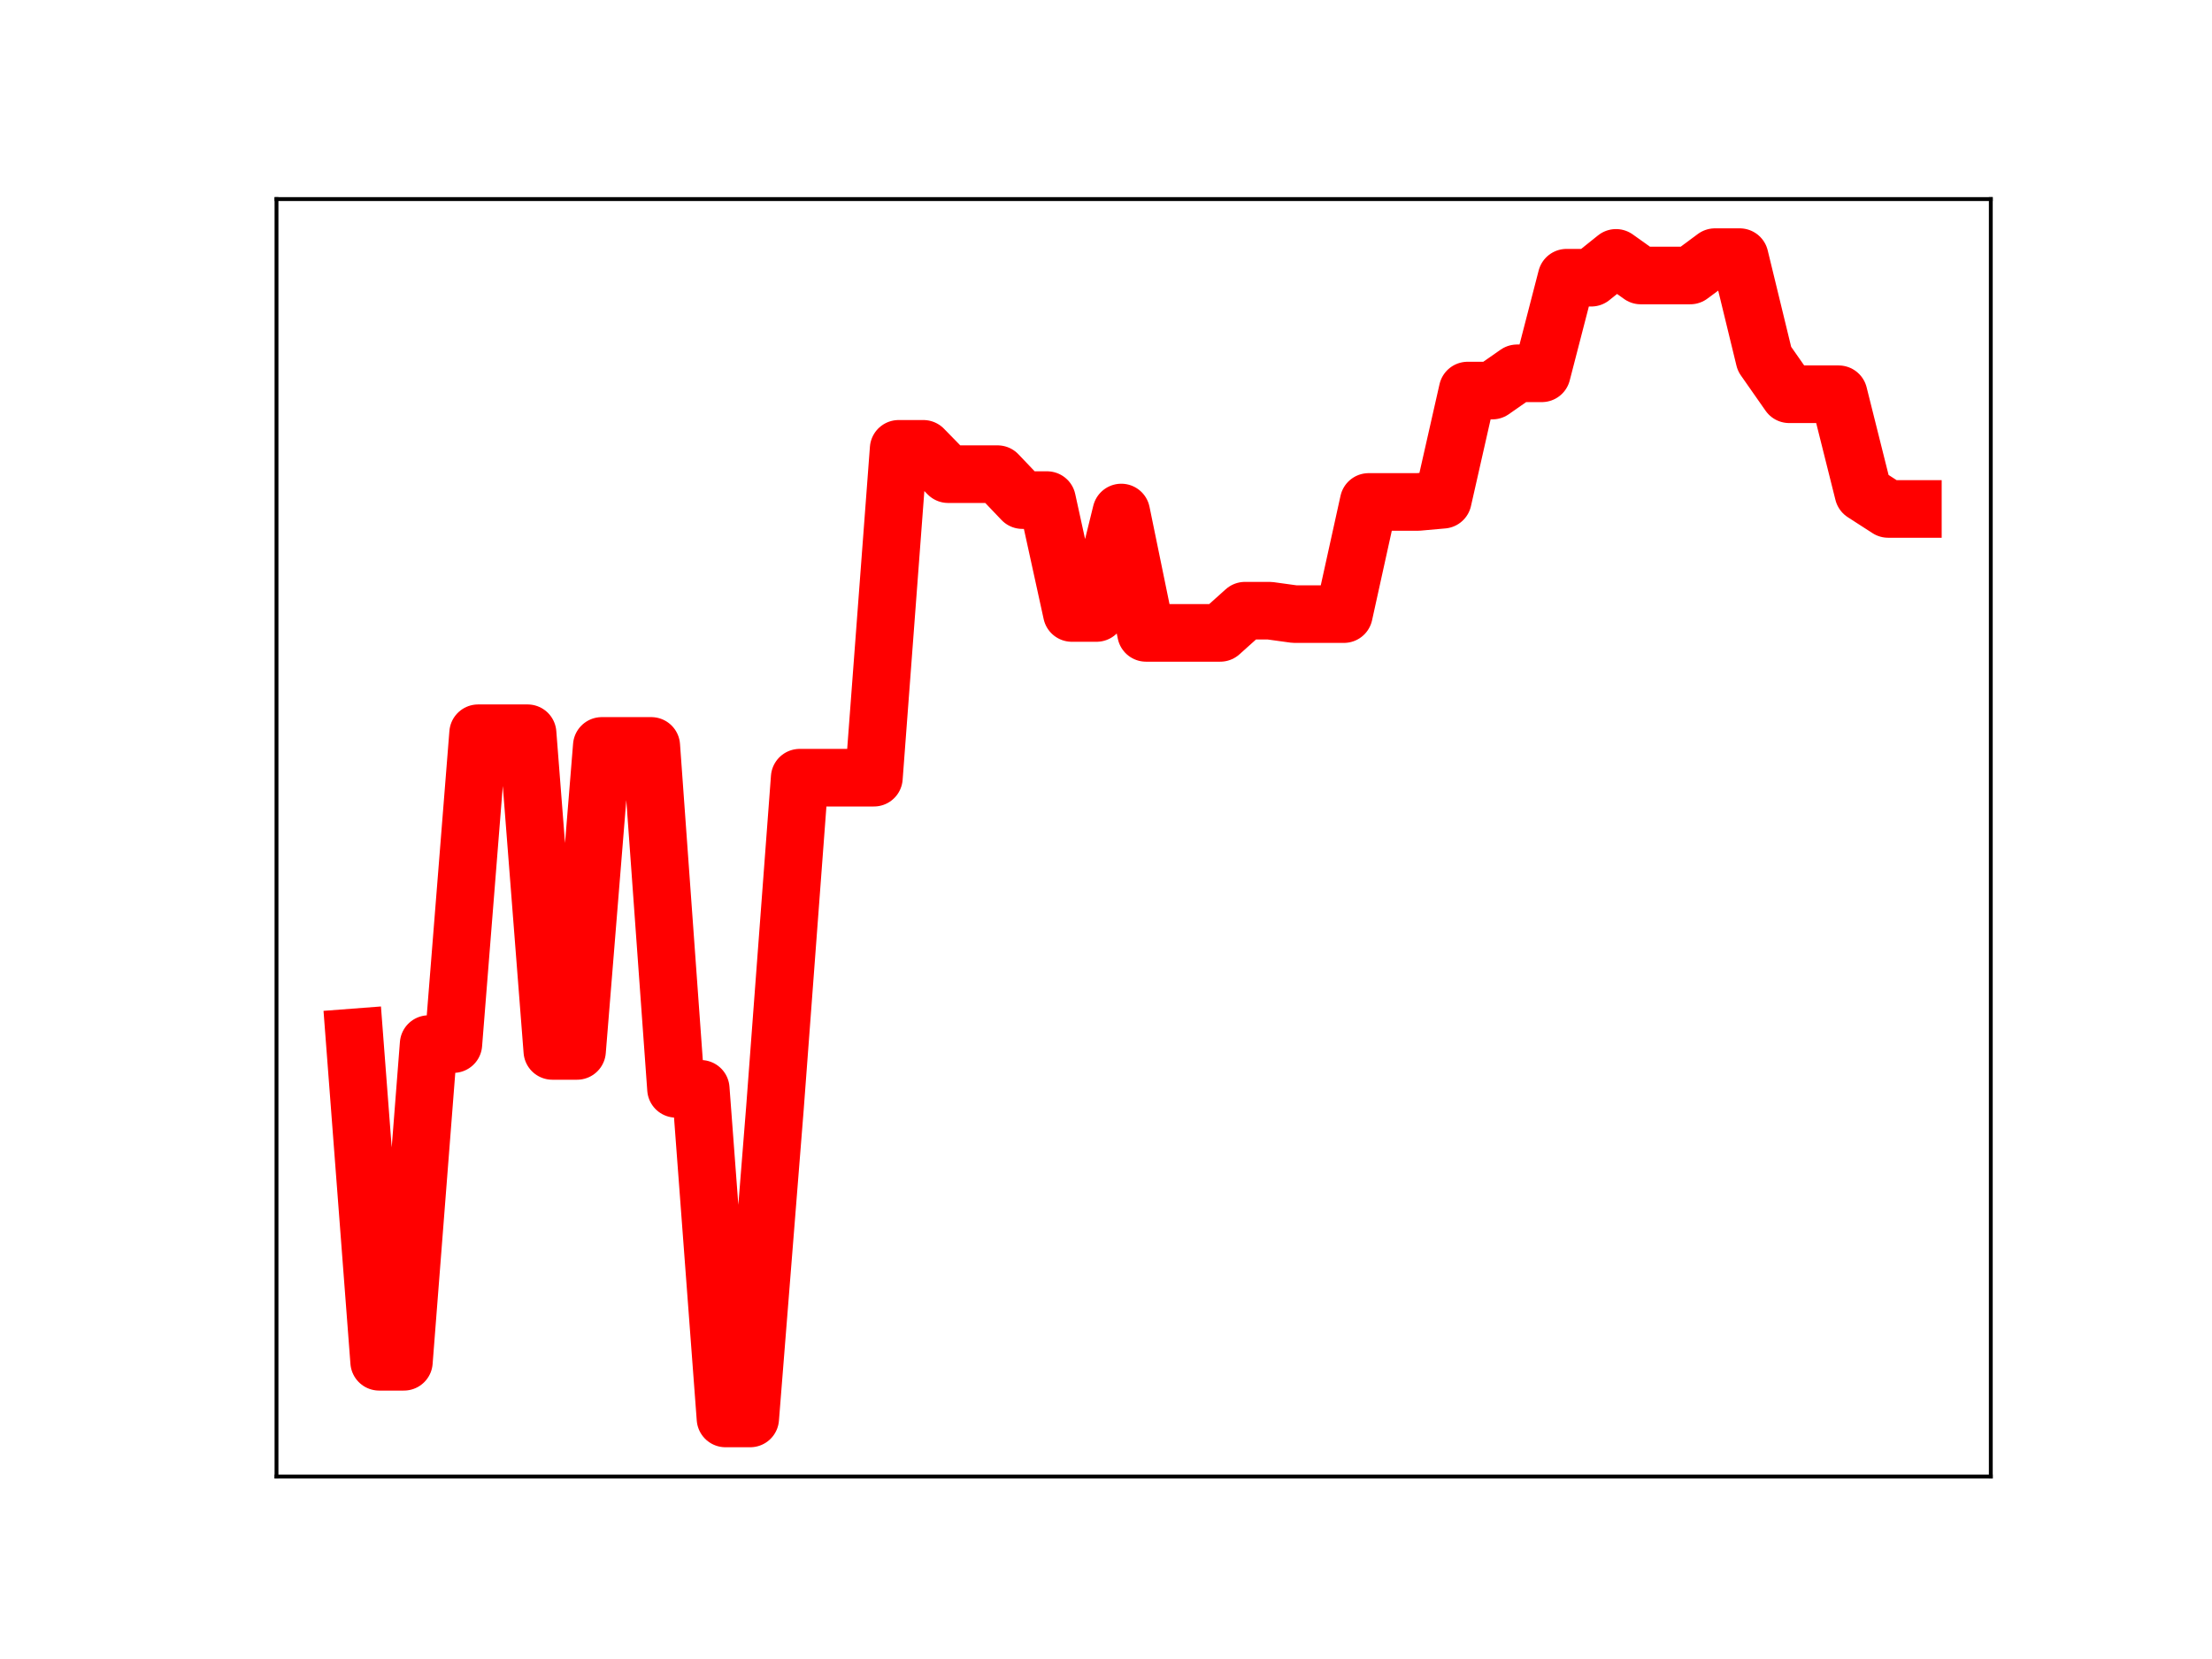 <?xml version="1.0" encoding="utf-8" standalone="no"?>
<!DOCTYPE svg PUBLIC "-//W3C//DTD SVG 1.1//EN"
  "http://www.w3.org/Graphics/SVG/1.1/DTD/svg11.dtd">
<!-- Created with matplotlib (https://matplotlib.org/) -->
<svg height="345.6pt" version="1.1" viewBox="0 0 460.8 345.6" width="460.8pt" xmlns="http://www.w3.org/2000/svg" xmlns:xlink="http://www.w3.org/1999/xlink">
 <defs>
  <style type="text/css">
*{stroke-linecap:butt;stroke-linejoin:round;}
  </style>
 </defs>
 <g id="figure_1">
  <g id="patch_1">
   <path d="M 0 345.6 
L 460.8 345.6 
L 460.8 0 
L 0 0 
z
" style="fill:#ffffff;"/>
  </g>
  <g id="axes_1">
   <g id="patch_2">
    <path d="M 57.6 307.584 
L 414.72 307.584 
L 414.72 41.472 
L 57.6 41.472 
z
" style="fill:#ffffff;"/>
   </g>
   <g id="line2d_1">
    <path clip-path="url(#p72f8d045ad)" d="M 73.833 216.105 
L 78.986 283.684 
L 84.139 283.684 
L 89.292 217.502 
L 94.446 217.502 
L 99.599 152.748 
L 104.752 152.748 
L 109.905 152.748 
L 115.059 218.926 
L 120.212 218.926 
L 125.365 155.388 
L 130.518 155.388 
L 135.672 155.388 
L 140.825 226.824 
L 145.978 226.824 
L 151.131 295.488 
L 156.285 295.488 
L 161.438 230.781 
L 166.591 162.009 
L 171.744 162.009 
L 176.898 162.009 
L 182.051 162.009 
L 187.204 93.501 
L 192.357 93.501 
L 197.511 98.776 
L 202.664 98.776 
L 207.817 98.776 
L 212.97 104.181 
L 218.124 104.181 
L 223.277 127.693 
L 228.43 127.693 
L 233.583 106.767 
L 238.737 131.841 
L 243.89 131.841 
L 249.043 131.841 
L 254.196 131.841 
L 259.35 127.218 
L 264.503 127.218 
L 269.656 127.929 
L 274.809 127.929 
L 279.963 127.929 
L 285.116 104.565 
L 290.269 104.565 
L 295.422 104.565 
L 300.576 104.105 
L 305.729 81.362 
L 310.882 81.362 
L 316.035 77.766 
L 321.189 77.766 
L 326.342 57.851 
L 331.495 57.851 
L 336.648 53.719 
L 341.802 57.389 
L 346.955 57.389 
L 352.108 57.389 
L 357.261 53.568 
L 362.415 53.568 
L 367.568 74.762 
L 372.721 82.13 
L 377.874 82.13 
L 383.028 82.13 
L 388.181 102.701 
L 393.334 106.024 
L 398.487 106.024 
" style="fill:none;stroke:#ff0000;stroke-linecap:square;stroke-width:12;"/>
    <defs>
     <path d="M 0 3 
C 0.796 3 1.559 2.684 2.121 2.121 
C 2.684 1.559 3 0.796 3 0 
C 3 -0.796 2.684 -1.559 2.121 -2.121 
C 1.559 -2.684 0.796 -3 0 -3 
C -0.796 -3 -1.559 -2.684 -2.121 -2.121 
C -2.684 -1.559 -3 -0.796 -3 0 
C -3 0.796 -2.684 1.559 -2.121 2.121 
C -1.559 2.684 -0.796 3 0 3 
z
" id="m50acf8d74f" style="stroke:#ff0000;"/>
    </defs>
    <g clip-path="url(#p72f8d045ad)">
     <use style="fill:#ff0000;stroke:#ff0000;" x="73.833" xlink:href="#m50acf8d74f" y="216.105"/>
     <use style="fill:#ff0000;stroke:#ff0000;" x="78.986" xlink:href="#m50acf8d74f" y="283.684"/>
     <use style="fill:#ff0000;stroke:#ff0000;" x="84.139" xlink:href="#m50acf8d74f" y="283.684"/>
     <use style="fill:#ff0000;stroke:#ff0000;" x="89.292" xlink:href="#m50acf8d74f" y="217.502"/>
     <use style="fill:#ff0000;stroke:#ff0000;" x="94.446" xlink:href="#m50acf8d74f" y="217.502"/>
     <use style="fill:#ff0000;stroke:#ff0000;" x="99.599" xlink:href="#m50acf8d74f" y="152.748"/>
     <use style="fill:#ff0000;stroke:#ff0000;" x="104.752" xlink:href="#m50acf8d74f" y="152.748"/>
     <use style="fill:#ff0000;stroke:#ff0000;" x="109.905" xlink:href="#m50acf8d74f" y="152.748"/>
     <use style="fill:#ff0000;stroke:#ff0000;" x="115.059" xlink:href="#m50acf8d74f" y="218.926"/>
     <use style="fill:#ff0000;stroke:#ff0000;" x="120.212" xlink:href="#m50acf8d74f" y="218.926"/>
     <use style="fill:#ff0000;stroke:#ff0000;" x="125.365" xlink:href="#m50acf8d74f" y="155.388"/>
     <use style="fill:#ff0000;stroke:#ff0000;" x="130.518" xlink:href="#m50acf8d74f" y="155.388"/>
     <use style="fill:#ff0000;stroke:#ff0000;" x="135.672" xlink:href="#m50acf8d74f" y="155.388"/>
     <use style="fill:#ff0000;stroke:#ff0000;" x="140.825" xlink:href="#m50acf8d74f" y="226.824"/>
     <use style="fill:#ff0000;stroke:#ff0000;" x="145.978" xlink:href="#m50acf8d74f" y="226.824"/>
     <use style="fill:#ff0000;stroke:#ff0000;" x="151.131" xlink:href="#m50acf8d74f" y="295.488"/>
     <use style="fill:#ff0000;stroke:#ff0000;" x="156.285" xlink:href="#m50acf8d74f" y="295.488"/>
     <use style="fill:#ff0000;stroke:#ff0000;" x="161.438" xlink:href="#m50acf8d74f" y="230.781"/>
     <use style="fill:#ff0000;stroke:#ff0000;" x="166.591" xlink:href="#m50acf8d74f" y="162.009"/>
     <use style="fill:#ff0000;stroke:#ff0000;" x="171.744" xlink:href="#m50acf8d74f" y="162.009"/>
     <use style="fill:#ff0000;stroke:#ff0000;" x="176.898" xlink:href="#m50acf8d74f" y="162.009"/>
     <use style="fill:#ff0000;stroke:#ff0000;" x="182.051" xlink:href="#m50acf8d74f" y="162.009"/>
     <use style="fill:#ff0000;stroke:#ff0000;" x="187.204" xlink:href="#m50acf8d74f" y="93.501"/>
     <use style="fill:#ff0000;stroke:#ff0000;" x="192.357" xlink:href="#m50acf8d74f" y="93.501"/>
     <use style="fill:#ff0000;stroke:#ff0000;" x="197.511" xlink:href="#m50acf8d74f" y="98.776"/>
     <use style="fill:#ff0000;stroke:#ff0000;" x="202.664" xlink:href="#m50acf8d74f" y="98.776"/>
     <use style="fill:#ff0000;stroke:#ff0000;" x="207.817" xlink:href="#m50acf8d74f" y="98.776"/>
     <use style="fill:#ff0000;stroke:#ff0000;" x="212.97" xlink:href="#m50acf8d74f" y="104.181"/>
     <use style="fill:#ff0000;stroke:#ff0000;" x="218.124" xlink:href="#m50acf8d74f" y="104.181"/>
     <use style="fill:#ff0000;stroke:#ff0000;" x="223.277" xlink:href="#m50acf8d74f" y="127.693"/>
     <use style="fill:#ff0000;stroke:#ff0000;" x="228.43" xlink:href="#m50acf8d74f" y="127.693"/>
     <use style="fill:#ff0000;stroke:#ff0000;" x="233.583" xlink:href="#m50acf8d74f" y="106.767"/>
     <use style="fill:#ff0000;stroke:#ff0000;" x="238.737" xlink:href="#m50acf8d74f" y="131.841"/>
     <use style="fill:#ff0000;stroke:#ff0000;" x="243.89" xlink:href="#m50acf8d74f" y="131.841"/>
     <use style="fill:#ff0000;stroke:#ff0000;" x="249.043" xlink:href="#m50acf8d74f" y="131.841"/>
     <use style="fill:#ff0000;stroke:#ff0000;" x="254.196" xlink:href="#m50acf8d74f" y="131.841"/>
     <use style="fill:#ff0000;stroke:#ff0000;" x="259.35" xlink:href="#m50acf8d74f" y="127.218"/>
     <use style="fill:#ff0000;stroke:#ff0000;" x="264.503" xlink:href="#m50acf8d74f" y="127.218"/>
     <use style="fill:#ff0000;stroke:#ff0000;" x="269.656" xlink:href="#m50acf8d74f" y="127.929"/>
     <use style="fill:#ff0000;stroke:#ff0000;" x="274.809" xlink:href="#m50acf8d74f" y="127.929"/>
     <use style="fill:#ff0000;stroke:#ff0000;" x="279.963" xlink:href="#m50acf8d74f" y="127.929"/>
     <use style="fill:#ff0000;stroke:#ff0000;" x="285.116" xlink:href="#m50acf8d74f" y="104.565"/>
     <use style="fill:#ff0000;stroke:#ff0000;" x="290.269" xlink:href="#m50acf8d74f" y="104.565"/>
     <use style="fill:#ff0000;stroke:#ff0000;" x="295.422" xlink:href="#m50acf8d74f" y="104.565"/>
     <use style="fill:#ff0000;stroke:#ff0000;" x="300.576" xlink:href="#m50acf8d74f" y="104.105"/>
     <use style="fill:#ff0000;stroke:#ff0000;" x="305.729" xlink:href="#m50acf8d74f" y="81.362"/>
     <use style="fill:#ff0000;stroke:#ff0000;" x="310.882" xlink:href="#m50acf8d74f" y="81.362"/>
     <use style="fill:#ff0000;stroke:#ff0000;" x="316.035" xlink:href="#m50acf8d74f" y="77.766"/>
     <use style="fill:#ff0000;stroke:#ff0000;" x="321.189" xlink:href="#m50acf8d74f" y="77.766"/>
     <use style="fill:#ff0000;stroke:#ff0000;" x="326.342" xlink:href="#m50acf8d74f" y="57.851"/>
     <use style="fill:#ff0000;stroke:#ff0000;" x="331.495" xlink:href="#m50acf8d74f" y="57.851"/>
     <use style="fill:#ff0000;stroke:#ff0000;" x="336.648" xlink:href="#m50acf8d74f" y="53.719"/>
     <use style="fill:#ff0000;stroke:#ff0000;" x="341.802" xlink:href="#m50acf8d74f" y="57.389"/>
     <use style="fill:#ff0000;stroke:#ff0000;" x="346.955" xlink:href="#m50acf8d74f" y="57.389"/>
     <use style="fill:#ff0000;stroke:#ff0000;" x="352.108" xlink:href="#m50acf8d74f" y="57.389"/>
     <use style="fill:#ff0000;stroke:#ff0000;" x="357.261" xlink:href="#m50acf8d74f" y="53.568"/>
     <use style="fill:#ff0000;stroke:#ff0000;" x="362.415" xlink:href="#m50acf8d74f" y="53.568"/>
     <use style="fill:#ff0000;stroke:#ff0000;" x="367.568" xlink:href="#m50acf8d74f" y="74.762"/>
     <use style="fill:#ff0000;stroke:#ff0000;" x="372.721" xlink:href="#m50acf8d74f" y="82.13"/>
     <use style="fill:#ff0000;stroke:#ff0000;" x="377.874" xlink:href="#m50acf8d74f" y="82.13"/>
     <use style="fill:#ff0000;stroke:#ff0000;" x="383.028" xlink:href="#m50acf8d74f" y="82.13"/>
     <use style="fill:#ff0000;stroke:#ff0000;" x="388.181" xlink:href="#m50acf8d74f" y="102.701"/>
     <use style="fill:#ff0000;stroke:#ff0000;" x="393.334" xlink:href="#m50acf8d74f" y="106.024"/>
     <use style="fill:#ff0000;stroke:#ff0000;" x="398.487" xlink:href="#m50acf8d74f" y="106.024"/>
    </g>
   </g>
   <g id="patch_3">
    <path d="M 57.6 307.584 
L 57.6 41.472 
" style="fill:none;stroke:#000000;stroke-linecap:square;stroke-linejoin:miter;stroke-width:0.8;"/>
   </g>
   <g id="patch_4">
    <path d="M 414.72 307.584 
L 414.72 41.472 
" style="fill:none;stroke:#000000;stroke-linecap:square;stroke-linejoin:miter;stroke-width:0.8;"/>
   </g>
   <g id="patch_5">
    <path d="M 57.6 307.584 
L 414.72 307.584 
" style="fill:none;stroke:#000000;stroke-linecap:square;stroke-linejoin:miter;stroke-width:0.8;"/>
   </g>
   <g id="patch_6">
    <path d="M 57.6 41.472 
L 414.72 41.472 
" style="fill:none;stroke:#000000;stroke-linecap:square;stroke-linejoin:miter;stroke-width:0.8;"/>
   </g>
  </g>
 </g>
 <defs>
  <clipPath id="p72f8d045ad">
   <rect height="266.112" width="357.12" x="57.6" y="41.472"/>
  </clipPath>
 </defs>
</svg>
